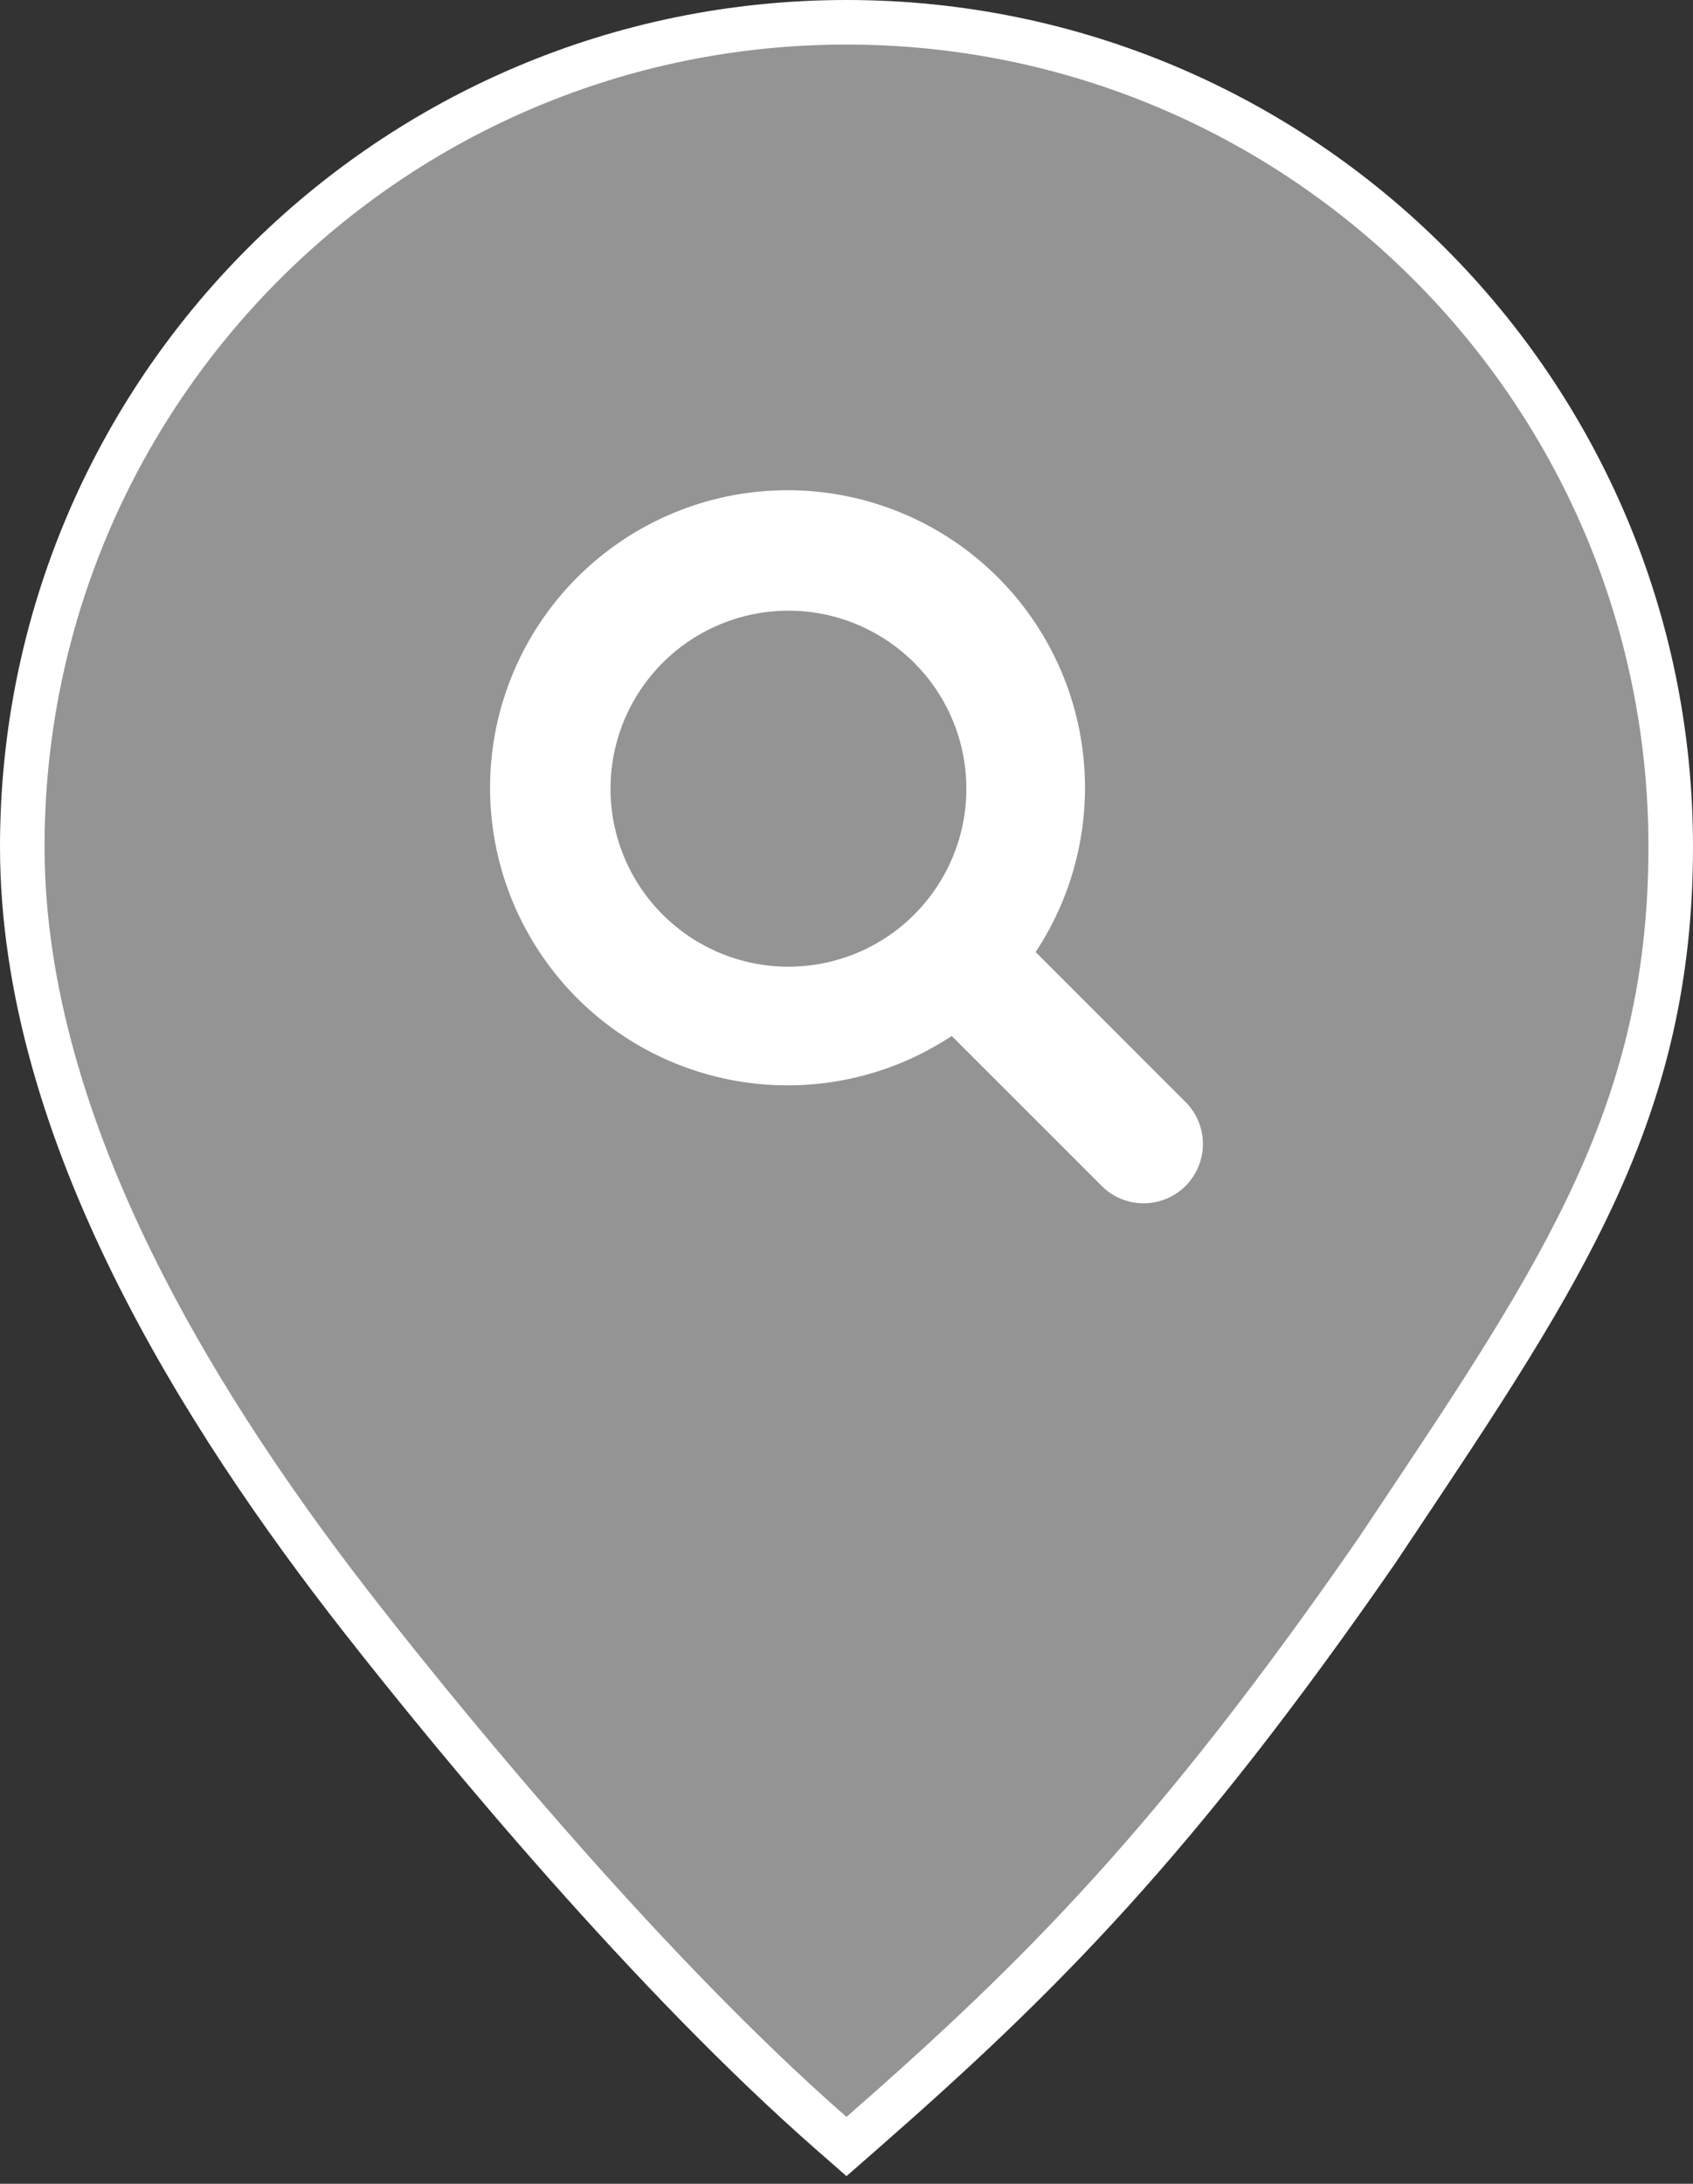 <svg width="38" height="49" viewBox="0 0 38 49" fill="none" xmlns="http://www.w3.org/2000/svg">
<rect x="0" y="0" width="38" height="49" fill="#333333" stroke="none"/>
<path d="M30.911 34.785L30.911 34.785L30.916 34.777C31.053 34.572 31.188 34.369 31.322 34.169C35.076 28.546 37.5 24.914 37.5 19C37.5 8.783 29.217 0.5 19 0.5C8.783 0.5 0.5 8.783 0.5 19C0.5 25.425 4.602 31.834 8.106 36.308C10.322 39.137 14.634 44.344 18.671 47.876L19 48.164L19.329 47.876C23.356 44.353 26.385 41.322 30.911 34.785Z" fill="#949494" stroke="white"/>
<path d="M26.626 24.744L23.245 21.362C24.158 19.982 24.526 18.312 24.278 16.675C24.03 15.039 23.183 13.553 21.901 12.506C20.62 11.459 18.995 10.925 17.342 11.008C15.689 11.091 14.126 11.785 12.956 12.956C11.785 14.126 11.091 15.689 11.008 17.342C10.925 18.995 11.459 20.62 12.506 21.901C13.553 23.183 15.039 24.03 16.675 24.278C18.312 24.526 19.982 24.158 21.362 23.245L24.744 26.626C24.995 26.869 25.331 27.003 25.68 27C26.029 26.997 26.363 26.857 26.61 26.61C26.857 26.363 26.997 26.029 27 25.68C27.003 25.331 26.869 24.995 26.626 24.744ZM13.703 17.697C13.703 16.907 13.937 16.135 14.376 15.478C14.815 14.821 15.438 14.309 16.168 14.007C16.898 13.704 17.701 13.625 18.476 13.779C19.251 13.934 19.962 14.314 20.521 14.873C21.08 15.431 21.46 16.143 21.614 16.918C21.768 17.692 21.689 18.495 21.387 19.225C21.084 19.955 20.573 20.579 19.916 21.018C19.259 21.457 18.487 21.691 17.697 21.691C16.637 21.691 15.621 21.27 14.873 20.521C14.123 19.772 13.703 18.756 13.703 17.697Z" fill="white"/>
</svg>
